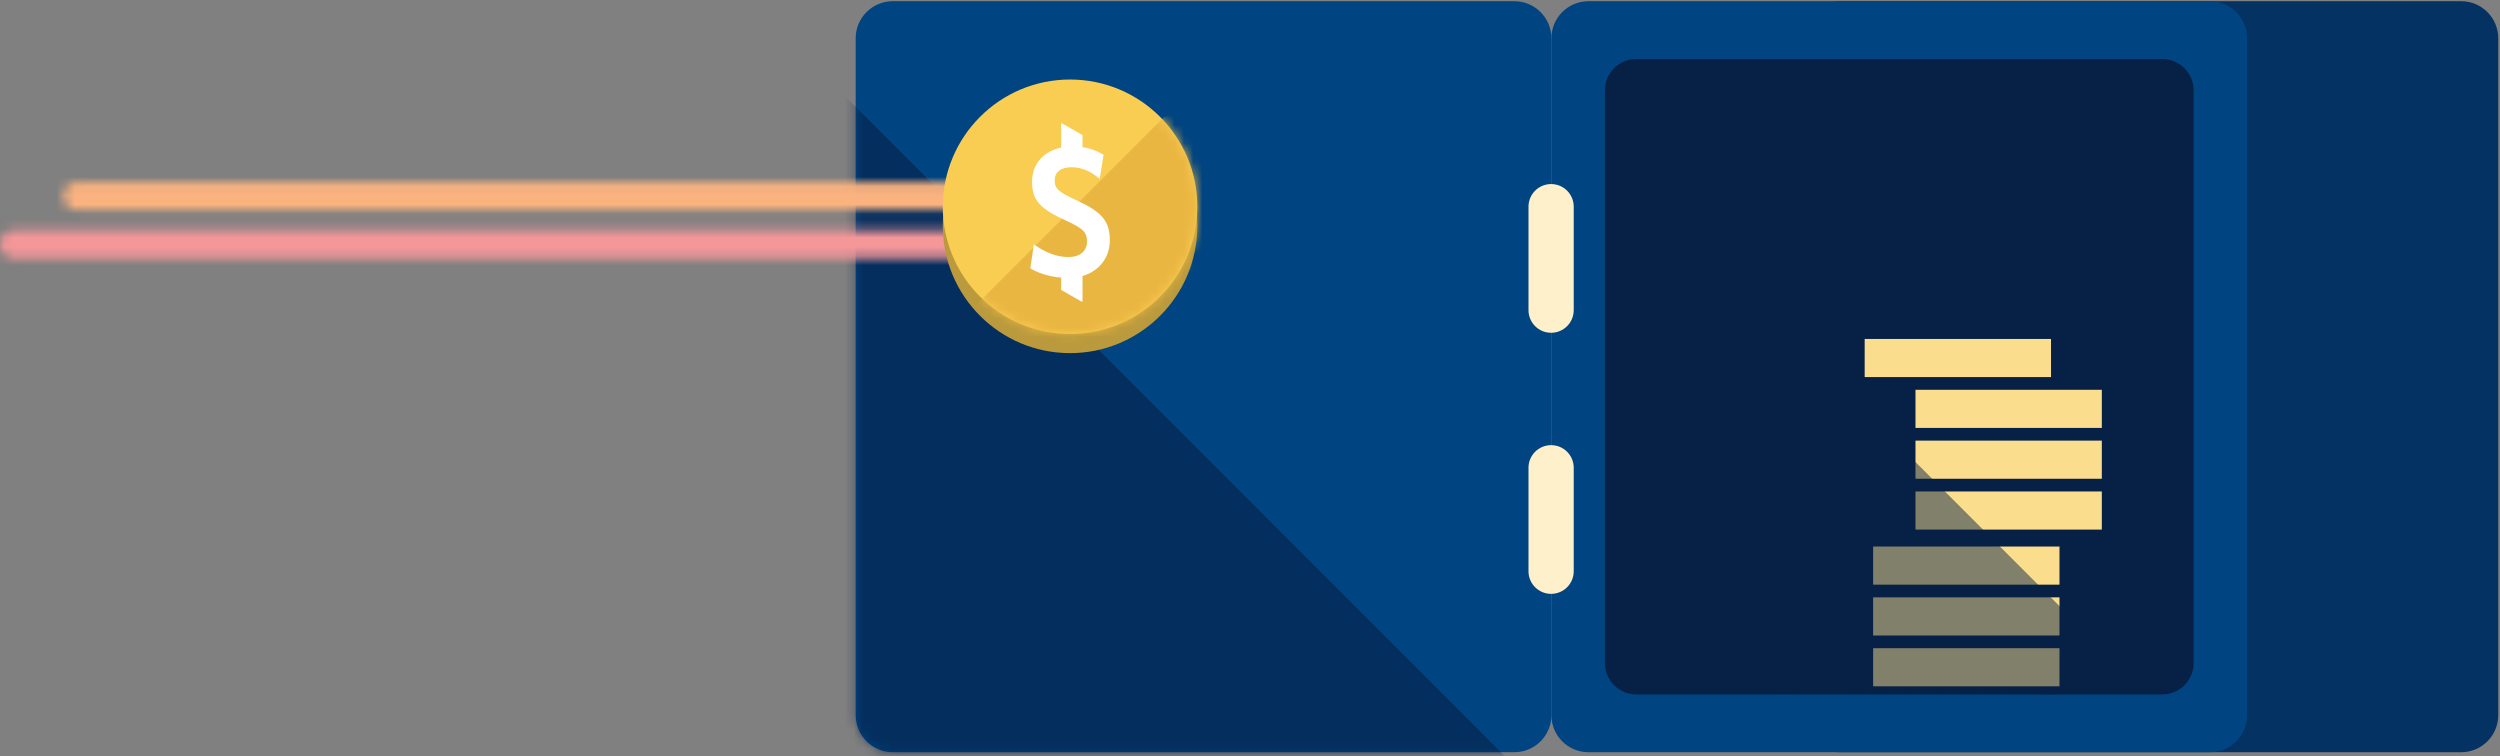 <?xml version="1.0" encoding="UTF-8"?>
<svg width="271px" height="82px" viewBox="0 0 271 82" version="1.1" xmlns="http://www.w3.org/2000/svg" xmlns:xlink="http://www.w3.org/1999/xlink">
    <rect x="0" y="0" width="271" height="82" fill="#808080" stroke="none"/>
    <!-- Generator: Sketch 50.2 (55047) - http://www.bohemiancoding.com/sketch -->
    <title>Page 1</title>
    <desc>Created with Sketch.</desc>
    <defs>
        <path d="M0.601,2.226 C1.326,1.181 2.534,0.496 3.903,0.496 L71.286,0.496 C73.504,0.496 75.302,2.296 75.302,4.514 L75.302,77.886 C75.302,80.105 73.504,81.904 71.286,81.904 L3.903,81.904 C2.534,81.904 1.326,81.22 0.601,80.174 L0.601,2.226 L0.601,2.226 Z" id="path-1"></path>
        <path d="M1.783,0.051 C0.94,0.051 0.258,0.732 0.258,1.571 C0.258,2.412 0.94,3.093 1.783,3.093 L109.368,3.093 C110.211,3.093 109.73,2.412 109.73,1.571 L109.49,1.571 C109.49,0.732 108.156,0.051 107.314,0.051 L1.783,0.051 Z" id="path-3"></path>
        <path d="M1.525,0.697 C0.683,0.697 0,1.378 0,2.218 C0,3.058 0.683,3.739 1.525,3.739 L115.088,3.739 C115.93,3.739 116.612,3.058 116.612,2.218 C116.612,1.378 115.93,0.697 115.088,0.697 L1.525,0.697 Z" id="path-5"></path>
        <path d="M102.357,37.383 C102.357,45.002 108.534,51.177 116.153,51.177 C123.773,51.177 129.946,45.002 129.946,37.383 C129.946,29.765 123.773,23.587 116.153,23.587 C108.534,23.587 102.357,29.765 102.357,37.383 Z" id="path-7"></path>
    </defs>
    <g id="Symbols" stroke="none" stroke-width="1" fill="none" fill-rule="evenodd">
        <g id="Illustration/Deposit-Contributiion" transform="translate(-38, -50)">
            <g id="Illustration">
                <g>
                    <g id="Page-1" transform="translate(37, 32)">
                        <g id="caja" transform="translate(136, 53.5) scale(-1, 1) translate(-136, -53.5) ">
                            <g id="Group-18" transform="translate(0, 17.636)">
                                <path d="M75.607,77.886 C75.607,80.105 73.809,81.904 71.59,81.904 L4.207,81.904 C1.99,81.904 0.191,80.105 0.191,77.886 L0.191,4.514 C0.191,2.295 1.99,0.496 4.207,0.496 L71.59,0.496 C73.809,0.496 75.607,2.295 75.607,4.514 L75.607,77.886 Z" id="Fill-15" fill="#043263"></path>
                                <path d="M102.828,77.886 C102.828,80.105 101.03,81.904 98.811,81.904 L31.428,81.904 C29.21,81.904 27.412,80.105 27.412,77.886 L27.412,4.514 C27.412,2.295 29.21,0.496 31.428,0.496 L98.811,0.496 C101.03,0.496 102.828,2.295 102.828,4.514 L102.828,77.886 Z" id="Fill-16" fill="#004481"></path>
                                <path d="M178.244,77.886 C178.244,80.105 176.446,81.904 174.227,81.904 L106.844,81.904 C104.626,81.904 102.829,80.105 102.829,77.886 L102.829,4.514 C102.829,2.295 104.626,0.496 106.844,0.496 L174.227,0.496 C176.446,0.496 178.244,2.295 178.244,4.514 L178.244,77.886 Z" id="Fill-17" fill="#004481"></path>
                            </g>
                            <g id="Group-21" transform="translate(102.942, 17.636)">
                                <mask id="mask-2" fill="white">
                                    <use xlink:href="#path-1"></use>
                                </mask>
                                <g id="Clip-20"></g>
                                <polygon id="Fill-19" fill-opacity="0.6" fill="#072146" mask="url(#mask-2)" points="0.601 86.681 87.501 -0.249 92.259 66.048 81.734 90.629 22.529 95.455"></polygon>
                            </g>
                            <g id="Group-43" transform="translate(32.64, 0.054)">
                                <path d="M64.386,89.824 C64.386,91.701 62.866,93.223 60.988,93.223 L3.971,93.223 C2.095,93.223 0.573,91.701 0.573,89.824 L0.573,27.739 C0.573,25.862 2.095,24.339 3.971,24.339 L60.988,24.339 C62.866,24.339 64.386,25.862 64.386,27.739 L64.386,89.824 Z" id="Fill-22" fill="#072146"></path>
                                <path d="M72.672,51.566 C72.672,52.921 71.574,54.019 70.22,54.019 C68.866,54.019 67.768,52.921 67.768,51.566 L67.768,40.351 C67.768,38.996 68.866,37.898 70.22,37.898 C71.574,37.898 72.672,38.996 72.672,40.351 L72.672,51.566 Z" id="Fill-24" fill="#FDF0CA"></path>
                                <path d="M72.672,79.868 C72.672,81.223 71.574,82.321 70.22,82.321 C68.866,82.321 67.768,81.223 67.768,79.868 L67.768,68.652 C67.768,67.298 68.866,66.2 70.22,66.2 C71.574,66.2 72.672,67.298 72.672,68.652 L72.672,79.868 Z" id="Fill-26" fill="#FDF0CA"></path>
                                <polygon id="Fill-28" fill="#FADE8E" points="15.112 92.343 35.311 92.343 35.311 88.211 15.112 88.211"></polygon>
                                <polygon id="Fill-30" fill="#FADE8E" points="15.112 86.833 35.311 86.833 35.311 82.7 15.112 82.7"></polygon>
                                <polygon id="Fill-31" fill="#FADE8E" points="15.112 81.323 35.311 81.323 35.311 77.19 15.112 77.19"></polygon>
                                <polygon id="Fill-32" fill="#FADE8E" points="10.523 75.353 30.721 75.353 30.721 71.221 10.523 71.221"></polygon>
                                <polygon id="Fill-33" fill="#FADE8E" points="10.523 69.843 30.721 69.843 30.721 65.709 10.523 65.709"></polygon>
                                <polygon id="Fill-34" fill="#FADE8E" points="10.523 64.332 30.721 64.332 30.721 60.2 10.523 60.2"></polygon>
                                <polygon id="Fill-35" fill="#FADE8E" points="16.03 58.821 36.23 58.821 36.23 54.689 16.03 54.689"></polygon>
                                <g id="Group-40" transform="translate(103.778, 0)"></g>
                            </g>
                            <g id="Group-46" transform="translate(136.418, 28.52)"></g>
                            <g id="Group-57" transform="translate(41.846, 47.775)" fill="#072146" opacity="0.5">
                                <polygon id="Fill-53" points="0.756 41.078 41.659 0.16 39.605 39.7 37.844 45.21 6.049 45.502"></polygon>
                            </g>
                        </g>
                        <g id="moneda_arco" transform="translate(0.843, 3.033)">
                            <g id="Page-1" transform="translate(0.157, 31.968)">
                                <g id="Group-6" transform="translate(6.604, 2.68)">
                                    <mask id="mask-4" fill="white">
                                        <use xlink:href="#path-3"></use>
                                    </mask>
                                    <g id="Clip-5"></g>
                                    <polygon id="Fill-4" fill="#FAB27F" mask="url(#mask-4)" points="-3.411 6.746 113.536 6.746 113.536 -3.603 -3.411 -3.603"></polygon>
                                </g>
                                <g id="Group-9" transform="translate(0, 7.257)">
                                    <mask id="mask-6" fill="white">
                                        <use xlink:href="#path-5"></use>
                                    </mask>
                                    <g id="Clip-8"></g>
                                    <polygon id="Fill-7" fill="#F59799" mask="url(#mask-6)" points="-3.669 7.392 120.281 7.392 120.281 -2.957 -3.669 -2.957"></polygon>
                                </g>
                            </g>
                            <path d="M129.946,39.452 C129.946,47.071 123.773,53.246 116.153,53.246 C108.535,53.246 102.357,47.071 102.357,39.452 C102.357,31.833 108.535,25.657 116.153,25.657 C123.773,25.657 129.946,31.833 129.946,39.452" id="Fill-41" fill="#BA9A3D"></path>
                            <path d="M129.946,37.383 C129.946,45.001 123.773,51.177 116.153,51.177 C108.535,51.177 102.357,45.001 102.357,37.383 C102.357,29.765 108.535,23.587 116.153,23.587 C123.773,23.587 129.946,29.765 129.946,37.383" id="Fill-42" fill="#F8CD51"></path>
                            <mask id="mask-8" fill="white">
                                <use xlink:href="#path-7"></use>
                            </mask>
                            <g id="Clip-45"></g>
                            <polygon id="Fill-44" fill="#EAB642" mask="url(#mask-8)" points="99.754 54.244 130.478 23.519 137.928 61.694"></polygon>
                            <path d="M117.987,41.156 C117.987,40.136 117.577,39.724 115.652,38.852 C112.861,37.587 112.031,36.627 112.031,34.674 C112.031,32.757 113.256,31.374 115.188,30.961 L115.188,28.337 L115.271,28.337 L117.503,29.613 L117.503,30.913 C118.277,31.027 118.945,31.266 119.581,31.63 L119.703,31.701 L119.783,31.746 L119.768,31.841 L119.744,31.979 L119.457,33.786 L119.402,34.127 L119.367,34.352 L119.184,34.212 L118.909,34.006 C118.155,33.428 117.219,33.097 116.33,33.097 C115.133,33.097 114.481,33.633 114.481,34.541 C114.481,35.39 114.902,35.784 116.799,36.652 C119.598,37.925 120.462,38.94 120.462,41.02 C120.462,42.955 119.241,44.377 117.503,44.886 L117.503,47.647 L117.366,47.647 L115.188,46.393 L115.188,45.059 C114.029,44.965 112.977,44.663 112.08,44.189 L111.94,44.12 L111.849,44.074 L111.858,43.98 L111.877,43.837 L112.147,41.99 L112.192,41.669 L112.224,41.456 L112.402,41.576 L112.673,41.752 C113.717,42.444 114.882,42.83 115.966,42.83 C117.224,42.83 117.987,42.193 117.987,41.156" id="Fill-47" fill="#FFFFFF" mask="url(#mask-8)"></path>
                        </g>
                    </g>
                </g>
            </g>
        </g>
    </g>
</svg>